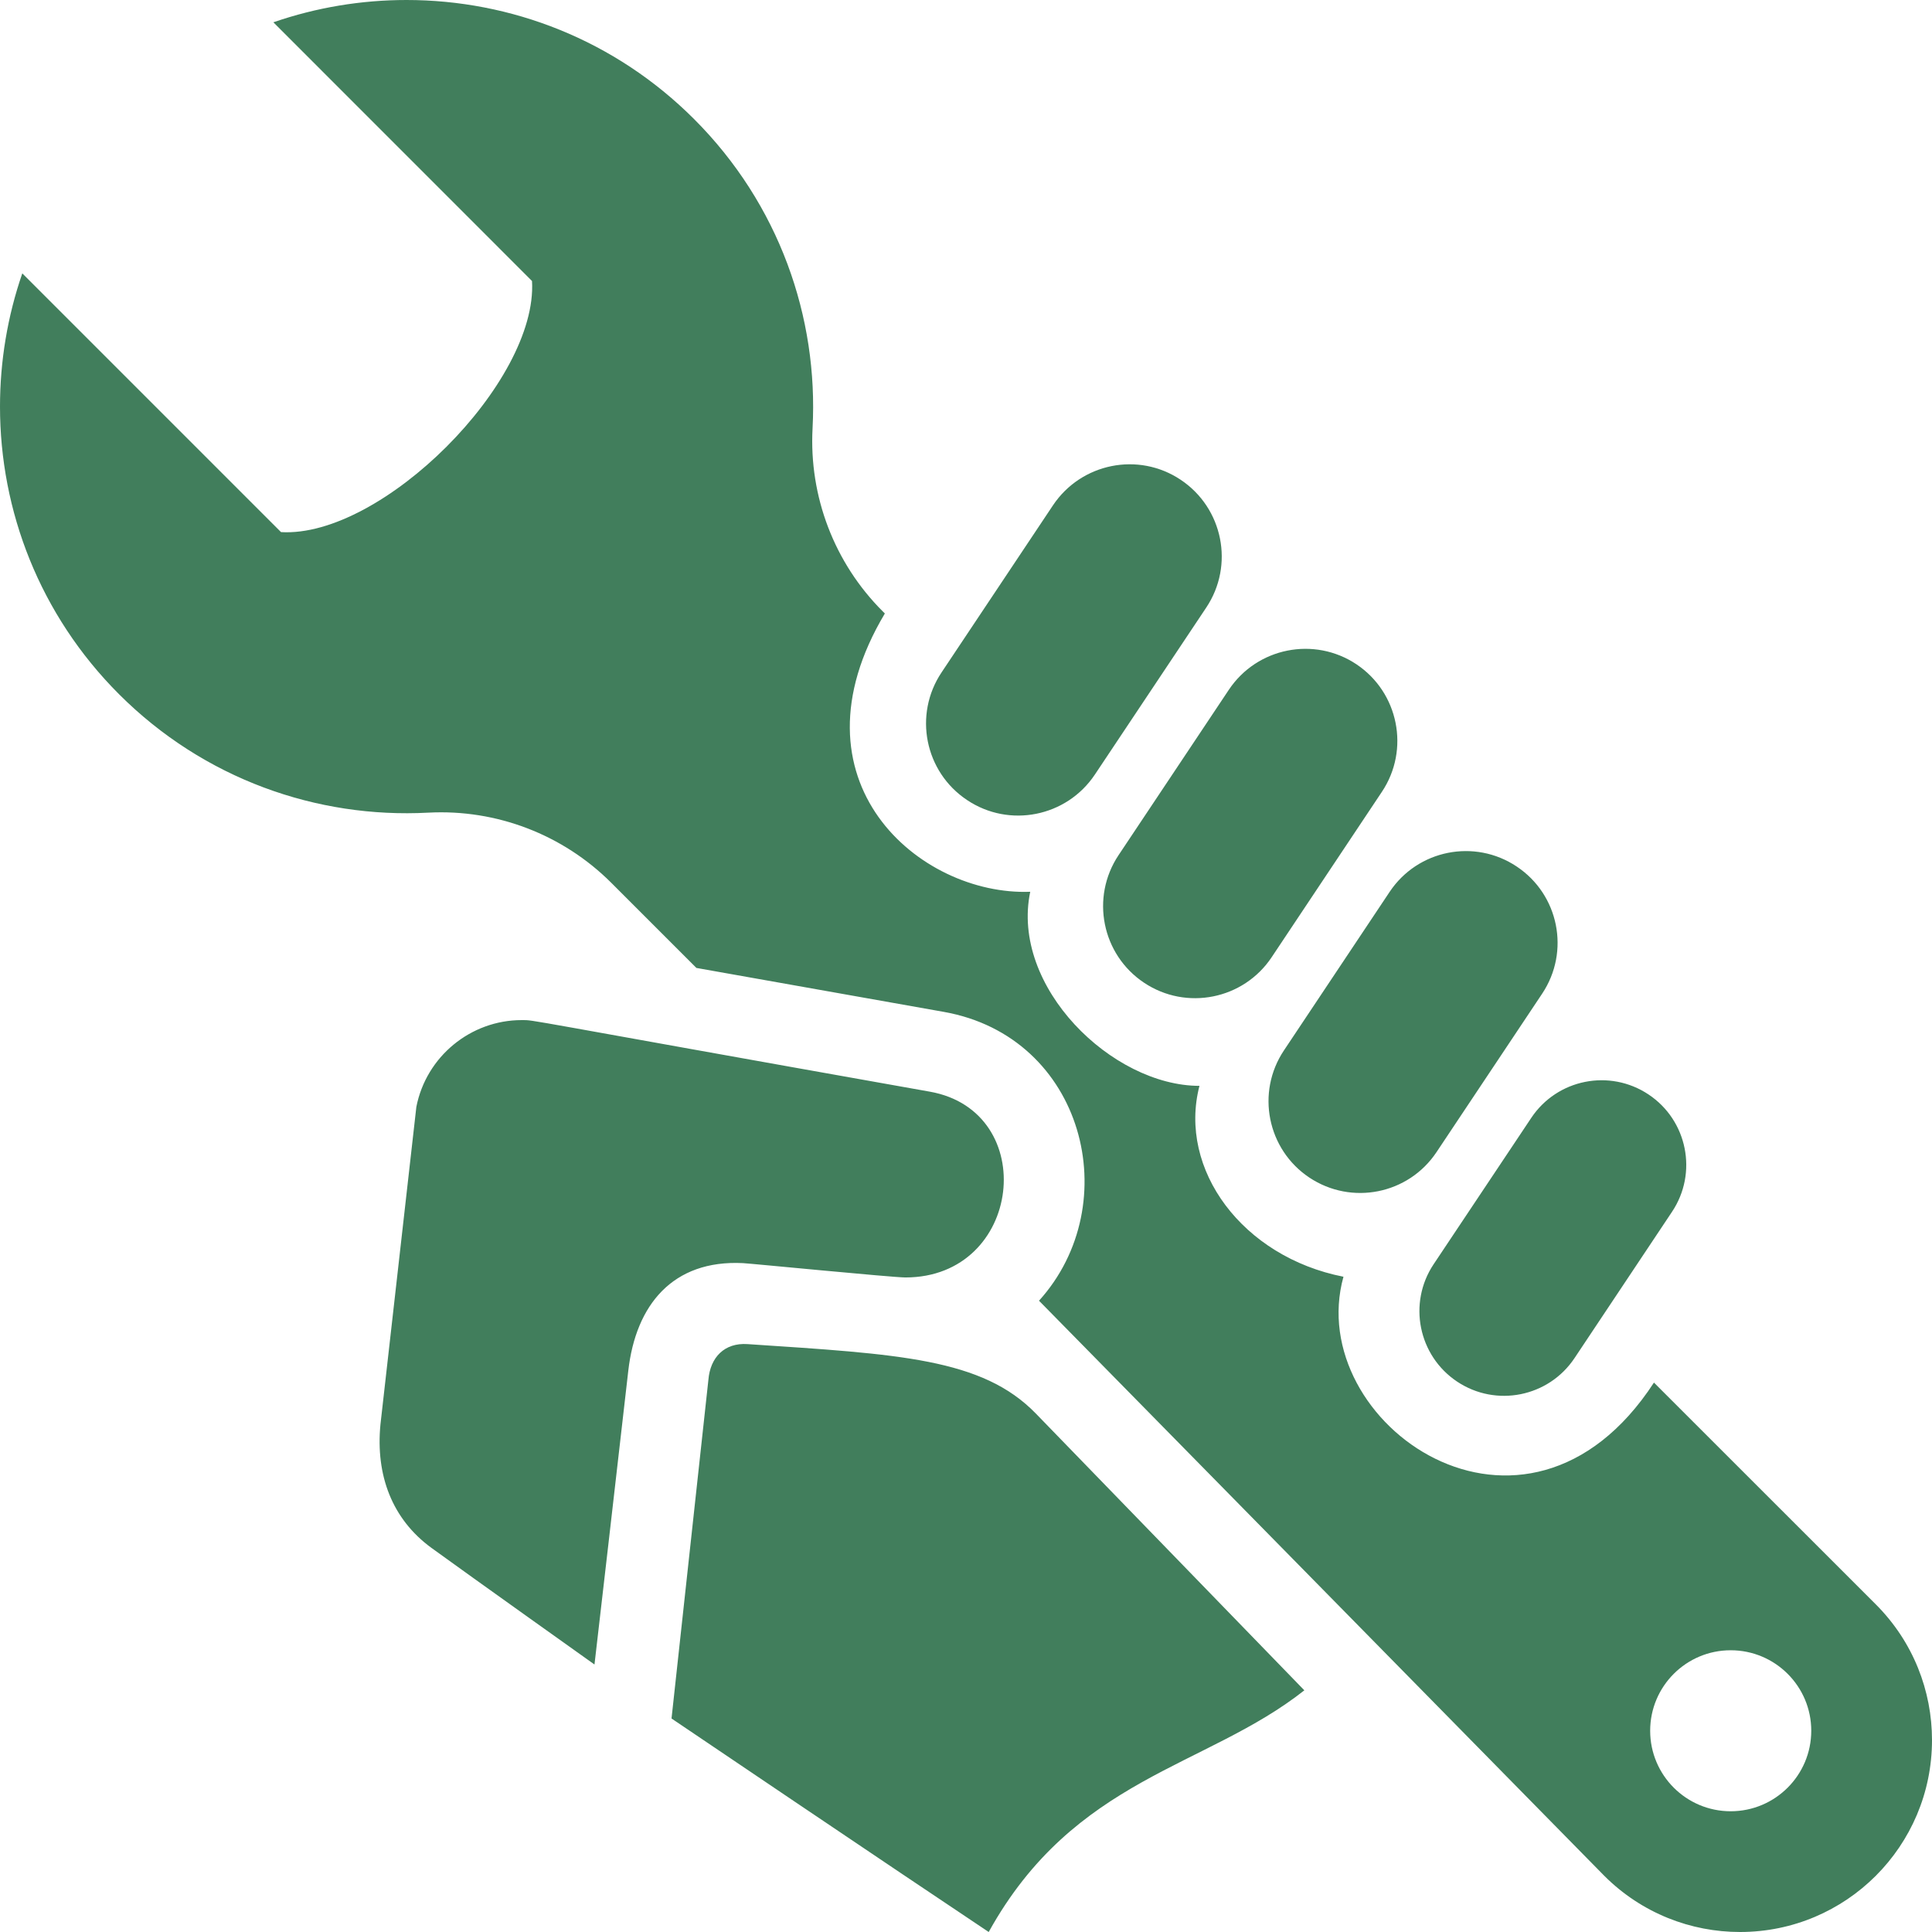 <svg width="105" height="105" viewBox="0 0 105 105" fill="none" xmlns="http://www.w3.org/2000/svg">
<path d="M60.791 46.476L66.784 37.489C68.316 35.193 71.422 34.571 73.719 36.102C76.011 37.634 76.637 40.74 75.101 43.037L69.112 52.023C67.581 54.32 64.474 54.941 62.178 53.41C59.881 51.879 59.259 48.773 60.791 46.476ZM52.561 43.483C54.858 45.019 57.969 44.393 59.504 42.096L65.555 33.023C67.095 30.721 66.469 27.611 64.168 26.075C61.871 24.539 58.761 25.165 57.225 27.466L51.174 36.54C49.634 38.841 50.256 41.952 52.561 43.483ZM83.217 60.76L77.914 68.709C76.506 70.823 77.079 73.679 79.192 75.088C81.305 76.497 84.162 75.924 85.571 73.811L90.869 65.861C92.282 63.748 91.709 60.891 89.596 59.483C87.483 58.074 84.626 58.642 83.217 60.76ZM69.781 57.085C68.25 59.373 68.871 62.471 71.159 63.998C73.452 65.524 76.545 64.907 78.072 62.615L83.812 54.005C85.343 51.712 84.722 48.619 82.429 47.093C80.141 45.566 77.048 46.182 75.521 48.475L69.781 57.085ZM94.566 105C91.901 105 89.228 103.985 87.189 101.946L56.468 70.691C61.228 65.428 58.918 56.346 51.297 54.994L37.848 52.605L33.219 47.976C30.59 45.351 26.976 43.969 23.275 44.166C17.229 44.489 11.082 42.341 6.466 37.726C2.152 33.407 0 27.755 0 22.098C0 19.648 0.403 17.198 1.212 14.857L15.273 28.919C20.755 29.242 29.238 20.759 28.914 15.273L14.857 1.212C17.198 0.403 19.644 0 22.094 0C27.751 0 33.407 2.157 37.721 6.471C42.337 11.086 44.481 17.233 44.161 23.279C43.964 26.981 45.347 30.603 47.972 33.224L48.09 33.342C42.652 42.455 49.984 48.698 55.991 48.466C54.911 53.633 60.441 59.014 65.188 59.014C64.011 63.564 67.532 68.311 73.014 69.388C70.805 77.359 82.893 85.868 89.889 75.141L101.946 87.194C103.985 89.233 105 91.901 105 94.57C105 100.327 100.336 105 94.566 105ZM98.438 94.062C98.438 91.647 96.478 89.688 94.058 89.688C91.643 89.688 89.683 91.647 89.683 94.062C89.683 96.478 91.643 98.438 94.058 98.438C96.478 98.438 98.438 96.478 98.438 94.062ZM56.302 76.829C53.384 73.819 48.86 73.596 40.622 73.049C39.371 72.966 38.601 73.771 38.5 74.987L36.496 93.397C36.496 93.397 48.72 101.658 53.734 105C58.389 96.596 65.542 96.088 70.888 91.866L56.302 76.829ZM49.206 69.427C55.58 69.427 56.547 60.397 50.531 59.329C27.908 55.309 29.098 55.44 28.354 55.44C25.576 55.44 23.166 57.422 22.628 60.156L20.676 77.42C20.409 80.181 21.311 82.565 23.446 84.123C25.576 85.671 32.309 90.462 32.309 90.462C32.309 90.462 33.744 78.059 34.147 74.489C34.554 70.923 36.557 68.46 40.377 68.648C40.779 68.666 48.51 69.427 49.206 69.427Z" fill="#417E5C"/>
</svg>
